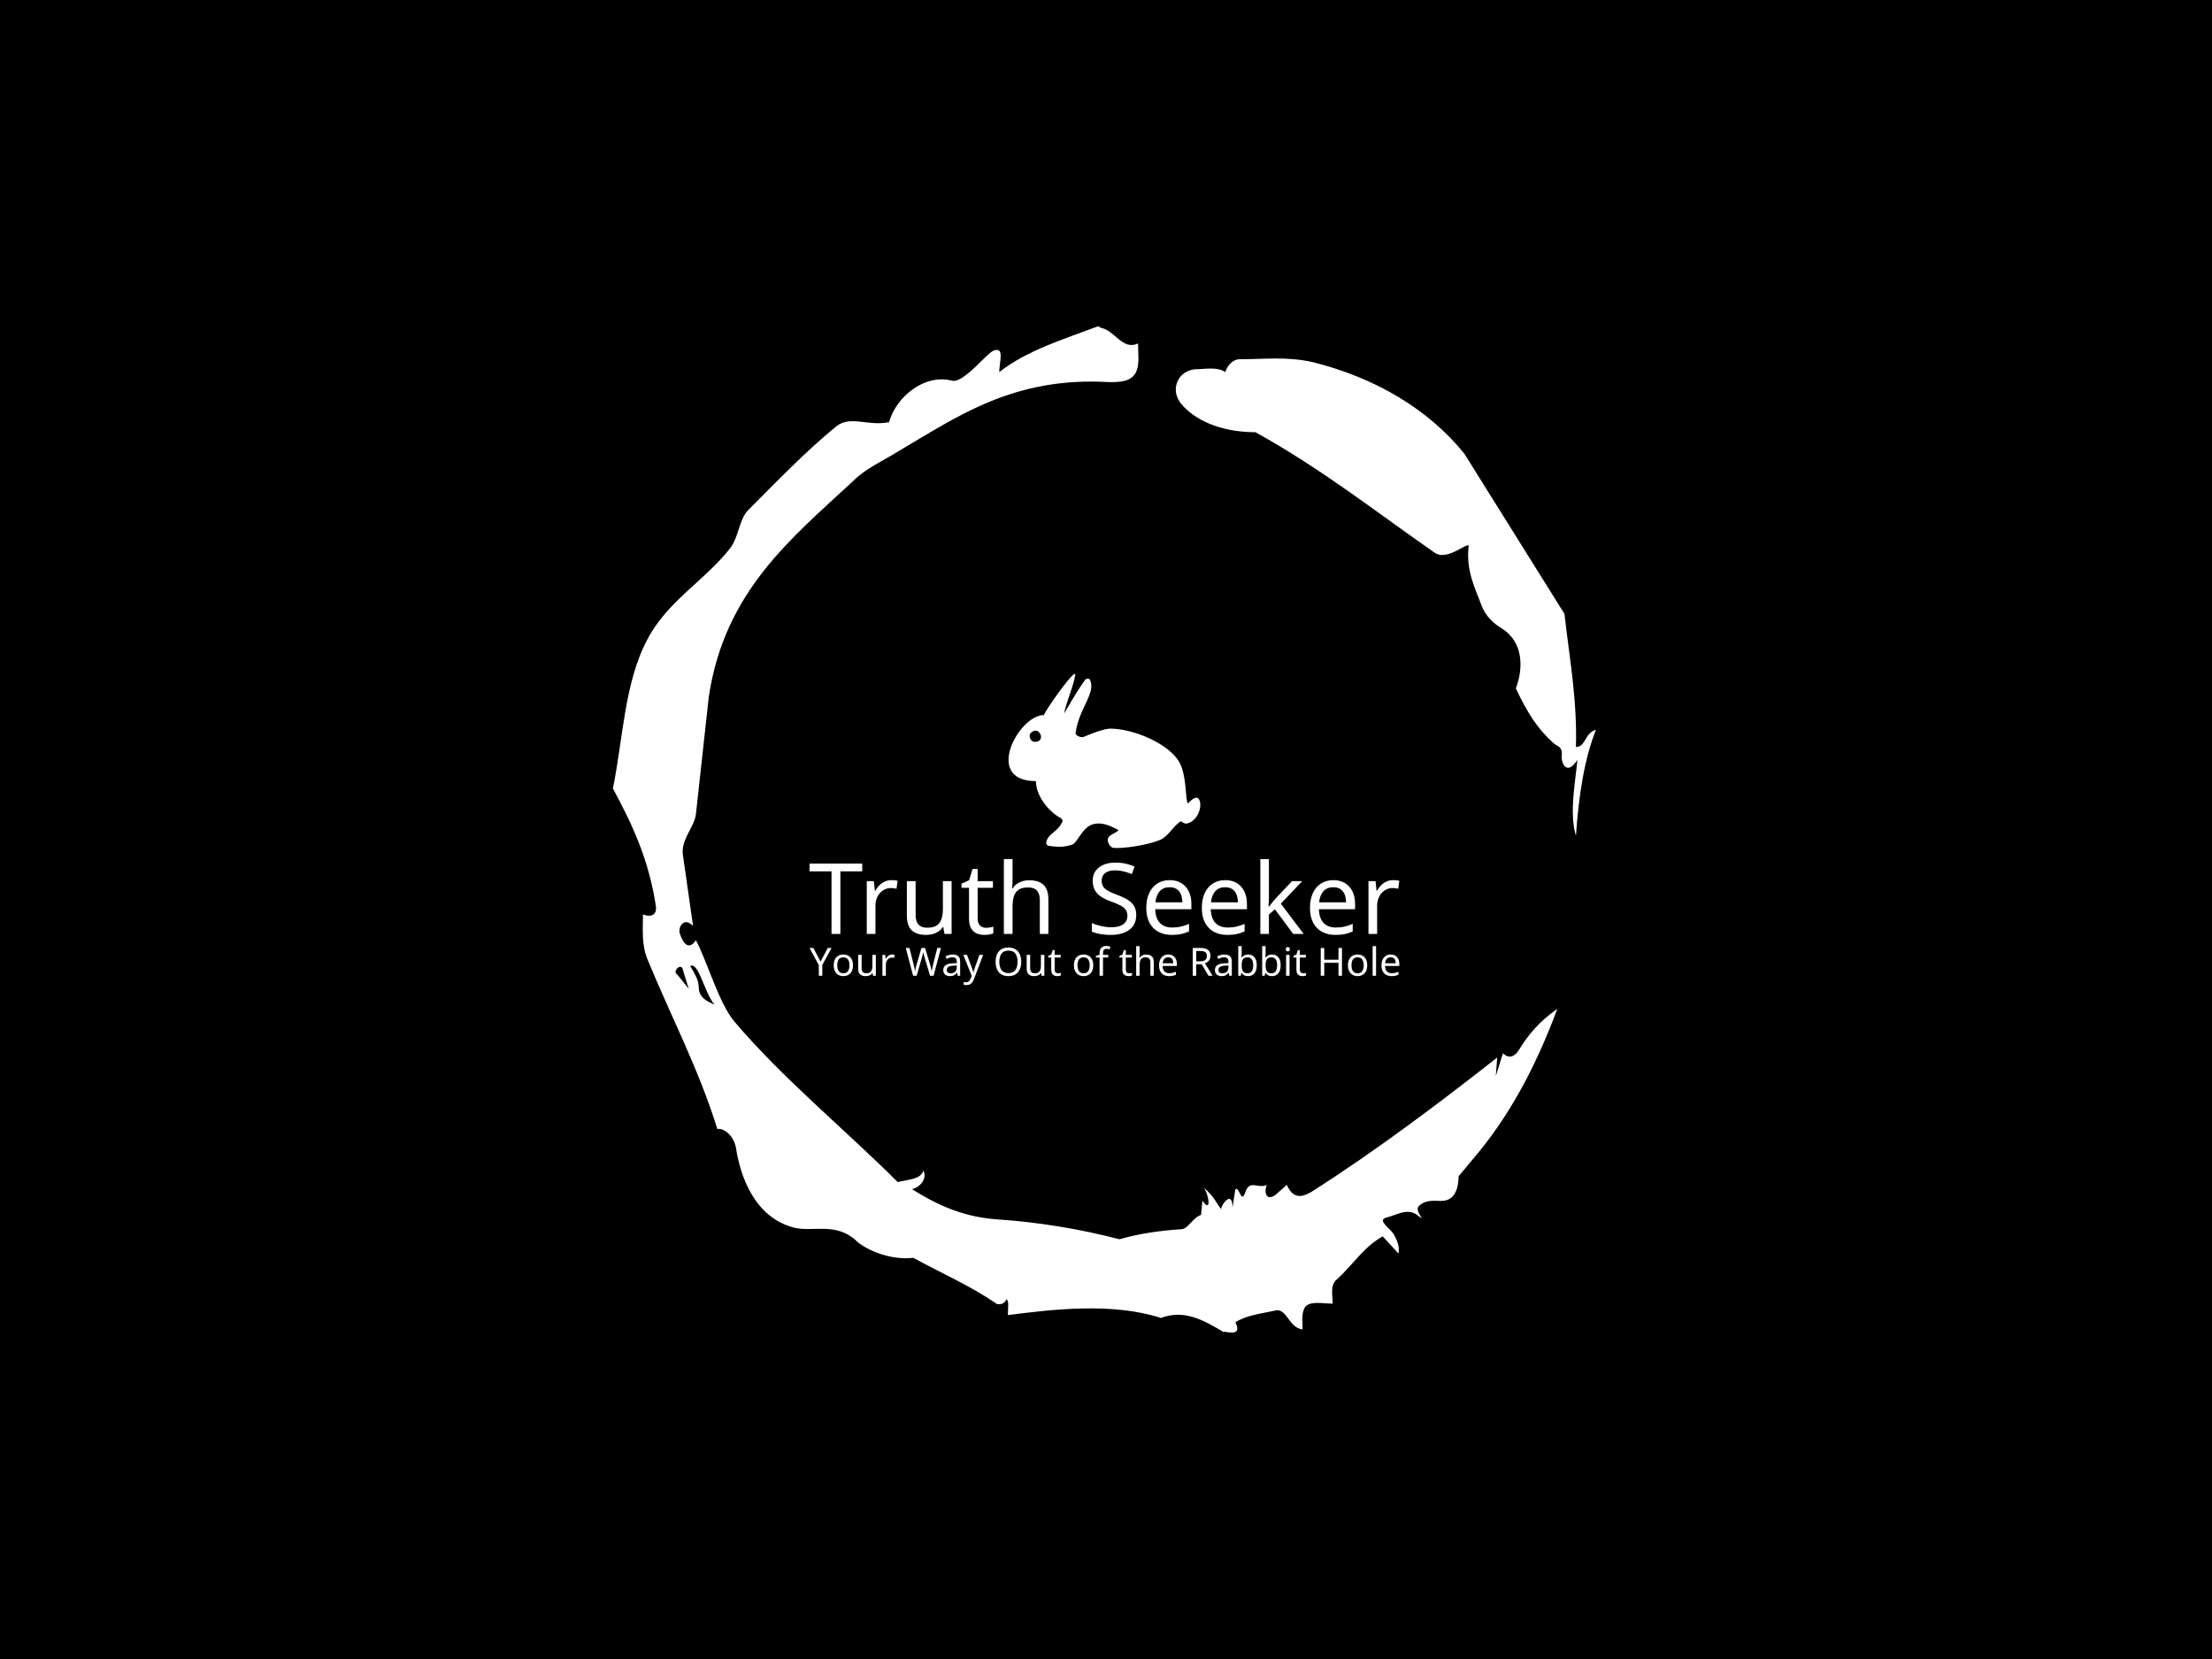 <svg xmlns="http://www.w3.org/2000/svg" version="1.1" xmlns:xlink="http://www.w3.org/1999/xlink" xmlns:svgjs="http://svgjs.dev/svgjs" width="2000" height="1500" viewBox="0 0 2000 1500"><rect width="2000" height="1500" fill="#000000"></rect><g transform="matrix(0.446,0,0,0.446,552.58,250)"><svg viewBox="0 0 321 360" data-background-color="#a44a0c" preserveAspectRatio="xMidYMid meet" height="2242" width="2000" xmlns="http://www.w3.org/2000/svg" xmlns:xlink="http://www.w3.org/1999/xlink"><g id="tight-bounds" transform="matrix(1,0,0,1,0.5,0)"><svg viewBox="0 0 320 360" height="360" width="320"><g><svg></svg></g><g><svg viewBox="0 0 320 360" height="360" width="320"><g><path transform="translate(-74.993,-51.79) scale(4.658,4.658)" d="M20.6 59.9l0.8 1-0.4-1.3c-0.1-0.6-0.8 0.1-0.4 0.3M21.5 59.3c0.3 0.5 0.6 1 0.6 1.5 0 0.7 0.6 1 1.1 1.2-0.7-0.8-1.1-3-1.7-2.7M59.9 16.9c1.7 0 3.3-0.2 5.1 0.2 4.4 1.1 8.1 3.3 10.6 6.4l7 11.2c0.3 2.8 0.9 5.9 0.8 9.3 0.7 0 0.6-1 1.4-1.2-0.8 2-1.2 4.5-1.4 7.4-0.5-1.6 0-4 0.1-5.3-0.7 1.1-1.1 0.3-1.1-0.2 0.1-0.8-0.3-0.7-0.6-1-1.1-1-1.8-2.1-2.6-3.8 0.5-1.3 0.6-3.2-1-4.2-0.5-0.3-1.1-0.8-1.4-1.6-0.4-1.1-1.1-2.4-0.9-4.1 0.1-0.5-1.5 1.1-2.4 0.4-3.9-2.7-7.8-5.8-12.5-8.4-2.5 0-4.3-0.9-5.2-2-0.8-1-0.2-2.3 1-2.4 0.7 0 1.5-0.2 2.1 0.2 0.1-0.4 0.5-0.9 1-0.9M50 14.6l0.2 0.1c1 0.2 1.5 1.6 2.6 1.1 0 0.7 0.1 1.4-0.1 1.9-0.3 0.8-1.2 0.8-1.9 0.8-6.7-0.4-10.6 2.4-14.7 4.8-1.1 0.7-2.3 1.2-3.2 2.1-4.3 4-9 7.7-10.1 15.1l-0.9 8.2c-0.1 0.9-1.1 1.8-0.9 2.9l0.7 4.9c-0.7-0.7-1.1 0.2-0.9 0.6 0.1 0.3 0.5 1.3 1.1 0.4 0.8 1.5 1.6 4.4 2.7 5.7 3.4 4 7.8 7.6 11.4 11.2 0.9-0.2 1.6-0.2 1.8-0.8 0.3 0.6-0.3 1.2-0.8 1.3 1.6 1 3.4 1.9 5.8 2.1 3.1 0.2 6 0.7 8.7 1.4 1.4-0.4 2.8-0.6 4.3-0.7 0.5 0 0.8-0.8 1.4-1l0.1-1c0.6 0.9 0.5-0.3 0.1-0.9 0.7 0.6 0.9 1.1 1.2 1.5 0-0.3 0.8-1.4 0.8-0.1l0.2-1.3c0.3-0.2 0.4 1.1 0.7 0.2 0.3-0.9 0.9-0.2 1.5-0.5-0.2 0.4-0.1 1.2 0.6 0.7l0.8-0.7c0.5 1.2 1.3 0.7 1.7 0.5 4.4-2.8 8.8-6.1 13-9.4l-0.1 1.3 0.5-1.6c0.5 0.5 0.9 0.1 1.1-0.2 0.6-1 1.4-2 2.7-2.9-1.6 4.3-3.5 7.7-5.9 10.5l-1 1.2c0 0.7-0.2 1.6-1 1.7-0.4 0.1-1.2-0.2-1.8 0.4-0.3 0.4 0.7 1.2-0.1 0.6-0.7-0.5-1.4 0-2.2 0.2-0.6 0.2 0.4 0.8 0.6 1.2 0.2 0.4 0.4 0.8 0.3 1.3l-1.1-1.2c-1.3 0.7-2.1 2-3.2 3-0.5 0.4-0.3 1.1-0.3 1.7-0.7 0-1.5-0.2-1.9 0.2-0.3 0.4-0.2 1-0.2 1.6-1-0.1-1.1-1.6-2-1.3-0.9 0.2-1.9 0.3-2.7 0.8 0.6 1.2-1 0.5-0.8 0.7-1.5-0.9-2.8-1.6-4.4-1-3.4-1.1-7.6-0.6-10.7-0.2 0-0.5 0.1-1-0.1-1.1-0.2 0.5-0.8 0.3-0.7 0.3-1.9-1.3-3.8-2.1-5.8-3.2-1.8 0.2-3.5-0.7-4-1.2-1.4-1.3-3-0.6-4.3-0.9-2.8-0.7-3.8-3.6-4.1-5.6-0.2-1-1-1.4-1.3-1.3-1.3-4.2-3.3-8-4.9-11.9-0.4-1-0.3-2-0.3-3.1 0.5 0.2 1 0.1 0.9-0.6-0.5-3.3-1.7-5.8-3-8.2 0.7-3.4 0.8-7.4 2.4-10.4 1.4-2.7 4-4.1 5.8-6.4 0.6-0.8 0.6-1.9 1.2-2.6 2-2 4-4.1 6.2-5.9 1-0.8 2.2 0 3.7-0.3 0.5-1.8 2.5-3.4 4.4-2.9 0.8 0.2 2.4-1.9 2.9-2.1 0.8-0.3 0.4 0.8 0.4 1.5 1.9-1.5 4.5-2.3 6.9-3.2" fill="#ffffff" fill-rule="nonzero" stroke="none" stroke-width="1" stroke-linecap="butt" stroke-linejoin="miter" stroke-miterlimit="10" stroke-dasharray="" stroke-dashoffset="0" font-family="none" font-weight="none" font-size="none" text-anchor="none" style="mix-blend-mode: normal" data-fill-palette-color="tertiary"></path></g><g transform="matrix(1,0,0,1,64,129.347)"><svg viewBox="0 0 192 101.305" height="101.305" width="192"><g><svg viewBox="0 0 192 101.305" height="101.305" width="192"><g><svg viewBox="0 0 192 101.305" height="101.305" width="192"><g transform="matrix(1,0,0,1,0,60.288)"><svg viewBox="0 0 192 41.017" height="41.017" width="192"><g id="textblocktransform"><svg viewBox="0 0 192 41.017" height="41.017" width="192" id="textblock"><g><svg viewBox="0 0 192 24.689" height="24.689" width="192"><g transform="matrix(1,0,0,1,0,0)"><svg width="192" viewBox="0.5 -38 299.37 38.5" height="24.689" data-palette-color="#e5ddc6"><path d="M16.15-31.75L16.15 0 11.65 0 11.65-31.75 0.5-31.75 0.5-35.7 27.25-35.7 27.25-31.75 16.15-31.75ZM42.05-27.3L42.05-27.3Q42.8-27.3 43.67-27.23 44.55-27.15 45.2-27L45.2-27 44.65-22.95Q44-23.1 43.22-23.2 42.45-23.3 41.75-23.3L41.75-23.3Q40.2-23.3 38.8-22.65 37.4-22 36.3-20.83 35.2-19.65 34.57-18 33.95-16.35 33.95-14.3L33.95-14.3 33.95 0 29.55 0 29.55-26.8 33.15-26.8 33.65-21.9 33.85-21.9Q34.7-23.4 35.9-24.63 37.1-25.85 38.65-26.58 40.2-27.3 42.05-27.3ZM68.2-26.8L72.6-26.8 72.6 0 69 0 68.35-3.55 68.15-3.55Q67.3-2.15 65.95-1.25 64.6-0.35 63 0.08 61.4 0.5 59.65 0.5L59.65 0.5Q56.45 0.5 54.27-0.53 52.1-1.55 51-3.7 49.9-5.85 49.9-9.25L49.9-9.25 49.9-26.8 54.35-26.8 54.35-9.55Q54.35-6.35 55.8-4.75 57.25-3.15 60.3-3.15L60.3-3.15Q63.3-3.15 65.02-4.28 66.75-5.4 67.47-7.58 68.2-9.75 68.2-12.85L68.2-12.85 68.2-26.8ZM90.04-3.1L90.04-3.1Q91.04-3.1 92.09-3.28 93.14-3.45 93.79-3.65L93.79-3.65 93.79-0.3Q93.09 0.05 91.79 0.28 90.49 0.5 89.29 0.5L89.29 0.5Q87.19 0.5 85.42-0.23 83.64-0.95 82.54-2.75 81.44-4.55 81.44-7.8L81.44-7.8 81.44-23.4 77.64-23.4 77.64-25.5 81.49-27.25 83.24-32.95 85.84-32.95 85.84-26.8 93.59-26.8 93.59-23.4 85.84-23.4 85.84-7.9Q85.84-5.45 87.02-4.28 88.19-3.1 90.04-3.1ZM103.54-38L103.54-26.85Q103.54-25.9 103.47-24.9 103.39-23.9 103.29-23.1L103.29-23.1 103.59-23.1Q104.44-24.5 105.74-25.4 107.04-26.3 108.64-26.78 110.24-27.25 111.94-27.25L111.94-27.25Q115.19-27.25 117.37-26.23 119.54-25.2 120.64-23.05 121.74-20.9 121.74-17.45L121.74-17.45 121.74 0 117.39 0 117.39-17.15Q117.39-20.4 115.94-22 114.49-23.6 111.39-23.6L111.39-23.6Q108.39-23.6 106.69-22.48 104.99-21.35 104.27-19.18 103.54-17 103.54-13.85L103.54-13.85 103.54 0 99.14 0 99.14-38 103.54-38ZM166.34-9.55L166.34-9.55Q166.34-6.35 164.79-4.13 163.24-1.9 160.36-0.7 157.49 0.5 153.59 0.5L153.59 0.5Q151.59 0.5 149.76 0.3 147.94 0.1 146.44-0.28 144.94-0.65 143.79-1.2L143.79-1.2 143.79-5.5Q145.59-4.7 148.26-4.05 150.94-3.4 153.79-3.4L153.79-3.4Q156.44-3.4 158.24-4.1 160.04-4.8 160.94-6.1 161.84-7.4 161.84-9.15L161.84-9.15Q161.84-10.9 161.09-12.1 160.34-13.3 158.51-14.33 156.69-15.35 153.44-16.5L153.44-16.5Q151.14-17.35 149.41-18.32 147.69-19.3 146.54-20.55 145.39-21.8 144.81-23.4 144.24-25 144.24-27.1L144.24-27.1Q144.24-29.95 145.69-31.98 147.14-34 149.71-35.1 152.29-36.2 155.64-36.2L155.64-36.2Q158.59-36.2 161.04-35.65 163.49-35.1 165.49-34.2L165.49-34.2 164.09-30.35Q162.24-31.15 160.06-31.7 157.89-32.25 155.54-32.25L155.54-32.25Q153.29-32.25 151.79-31.6 150.29-30.95 149.54-29.78 148.79-28.6 148.79-27.05L148.79-27.05Q148.79-25.25 149.54-24.05 150.29-22.85 151.99-21.9 153.69-20.95 156.59-19.85L156.59-19.85Q159.74-18.7 161.91-17.38 164.09-16.05 165.21-14.2 166.34-12.35 166.34-9.55ZM183.28-27.3L183.28-27.3Q186.73-27.3 189.21-25.8 191.68-24.3 193.01-21.58 194.33-18.85 194.33-15.2L194.33-15.2 194.33-12.55 175.98-12.55Q176.08-8 178.31-5.63 180.53-3.25 184.53-3.25L184.53-3.25Q187.08-3.25 189.06-3.73 191.03-4.2 193.13-5.1L193.13-5.1 193.13-1.25Q191.08-0.35 189.08 0.08 187.08 0.5 184.33 0.5L184.33 0.5Q180.53 0.5 177.61-1.05 174.68-2.6 173.06-5.68 171.43-8.75 171.43-13.2L171.43-13.2Q171.43-17.6 172.91-20.75 174.38-23.9 177.06-25.6 179.73-27.3 183.28-27.3ZM183.23-23.7L183.23-23.7Q180.08-23.7 178.26-21.68 176.43-19.65 176.08-16.05L176.08-16.05 189.73-16.05Q189.73-18.35 189.03-20.05 188.33-21.75 186.91-22.73 185.48-23.7 183.23-23.7ZM211.48-27.3L211.48-27.3Q214.93-27.3 217.41-25.8 219.88-24.3 221.2-21.58 222.53-18.85 222.53-15.2L222.53-15.2 222.53-12.55 204.18-12.55Q204.28-8 206.5-5.63 208.73-3.25 212.73-3.25L212.73-3.25Q215.28-3.25 217.25-3.73 219.23-4.2 221.33-5.1L221.33-5.1 221.33-1.25Q219.28-0.35 217.28 0.08 215.28 0.5 212.53 0.5L212.53 0.5Q208.73 0.5 205.81-1.05 202.88-2.6 201.25-5.68 199.63-8.75 199.63-13.2L199.63-13.2Q199.63-17.6 201.1-20.75 202.58-23.9 205.25-25.6 207.93-27.3 211.48-27.3ZM211.43-23.7L211.43-23.7Q208.28-23.7 206.45-21.68 204.63-19.65 204.28-16.05L204.28-16.05 217.93-16.05Q217.93-18.35 217.23-20.05 216.53-21.75 215.1-22.73 213.68-23.7 211.43-23.7ZM233.68-38L233.68-18.15Q233.68-17.35 233.6-16.05 233.53-14.75 233.48-13.8L233.48-13.8 233.68-13.8Q233.98-14.2 234.58-14.95 235.18-15.7 235.8-16.48 236.43-17.25 236.88-17.75L236.88-17.75 245.43-26.8 250.58-26.8 239.73-15.35 251.33 0 246.03 0 236.73-12.5 233.68-9.85 233.68 0 229.33 0 229.33-38 233.68-38ZM266.38-27.3L266.38-27.3Q269.82-27.3 272.3-25.8 274.77-24.3 276.1-21.58 277.42-18.85 277.42-15.2L277.42-15.2 277.42-12.55 259.07-12.55Q259.17-8 261.4-5.63 263.63-3.25 267.63-3.25L267.63-3.25Q270.17-3.25 272.15-3.73 274.13-4.2 276.22-5.1L276.22-5.1 276.22-1.25Q274.17-0.35 272.17 0.08 270.17 0.5 267.42 0.5L267.42 0.5Q263.63 0.5 260.7-1.05 257.77-2.6 256.15-5.68 254.52-8.75 254.52-13.2L254.52-13.2Q254.52-17.6 256-20.75 257.47-23.9 260.15-25.6 262.82-27.3 266.38-27.3ZM266.32-23.7L266.32-23.7Q263.17-23.7 261.35-21.68 259.52-19.65 259.17-16.05L259.17-16.05 272.82-16.05Q272.82-18.35 272.13-20.05 271.42-21.75 270-22.73 268.57-23.7 266.32-23.7ZM296.72-27.3L296.72-27.3Q297.47-27.3 298.35-27.23 299.22-27.15 299.87-27L299.87-27 299.32-22.95Q298.67-23.1 297.9-23.2 297.12-23.3 296.42-23.3L296.42-23.3Q294.87-23.3 293.47-22.65 292.07-22 290.97-20.83 289.87-19.65 289.25-18 288.62-16.35 288.62-14.3L288.62-14.3 288.62 0 284.22 0 284.22-26.8 287.82-26.8 288.32-21.9 288.52-21.9Q289.37-23.4 290.57-24.63 291.77-25.85 293.32-26.58 294.87-27.3 296.72-27.3Z" opacity="1" transform="matrix(1,0,0,1,0,0)" fill="#ffffff" class="wordmark-text-0" data-fill-palette-color="primary" id="text-0"></path></svg></g></svg></g><g transform="matrix(1,0,0,1,0,28.292)"><svg viewBox="0 0 192 12.725" height="12.725" width="192"><g transform="matrix(1,0,0,1,0,0)"><svg width="192" viewBox="0 -38.25 758.12 50.25" height="12.725" data-palette-color="#e5ddc6"><path d="M4.9-35.7L14.15-18.15 23.45-35.7 28.3-35.7 16.4-13.85 16.4 0 11.9 0 11.9-13.65 0-35.7 4.9-35.7ZM55.85-13.45L55.85-13.45Q55.85-6.8 52.47-3.15 49.1 0.5 43.35 0.5L43.35 0.5Q39.8 0.5 37.02-1.13 34.25-2.75 32.65-5.88 31.05-9 31.05-13.45L31.05-13.45Q31.05-20.1 34.4-23.7 37.75-27.3 43.5-27.3L43.5-27.3Q47.15-27.3 49.92-25.68 52.7-24.05 54.27-20.98 55.85-17.9 55.85-13.45ZM35.6-13.45L35.6-13.45Q35.6-8.7 37.47-5.93 39.35-3.15 43.45-3.15L43.45-3.15Q47.5-3.15 49.4-5.93 51.3-8.7 51.3-13.45L51.3-13.45Q51.3-18.2 49.4-20.9 47.5-23.6 43.4-23.6L43.4-23.6Q39.3-23.6 37.45-20.9 35.6-18.2 35.6-13.45ZM80.8-26.8L85.2-26.8 85.2 0 81.59 0 80.95-3.55 80.75-3.55Q79.45-1.45 77.15-0.48 74.84 0.5 72.25 0.5L72.25 0.5Q67.39 0.5 64.95-1.83 62.5-4.15 62.5-9.25L62.5-9.25 62.5-26.8 66.95-26.8 66.95-9.55Q66.95-3.15 72.9-3.15L72.9-3.15Q77.34-3.15 79.07-5.65 80.8-8.15 80.8-12.85L80.8-12.85 80.8-26.8ZM106.19-27.3L106.19-27.3Q106.94-27.3 107.82-27.23 108.69-27.15 109.34-27L109.34-27 108.79-22.95Q108.14-23.1 107.37-23.2 106.59-23.3 105.89-23.3L105.89-23.3Q103.84-23.3 102.04-22.18 100.24-21.05 99.17-19.03 98.09-17 98.09-14.3L98.09-14.3 98.09 0 93.69 0 93.69-26.8 97.29-26.8 97.79-21.9 97.99-21.9Q99.29-24.1 101.34-25.7 103.39-27.3 106.19-27.3ZM164.24-35.7L168.94-35.7 159.44 0 154.89 0 147.94-23.4Q147.54-24.85 147.14-26.3 146.74-27.75 146.49-28.88 146.24-30 146.14-30.45L146.14-30.45Q146.09-29.8 145.61-27.68 145.14-25.55 144.44-23.25L144.44-23.25 137.69 0 133.14 0 123.69-35.7 128.39-35.7 133.94-13.9Q134.54-11.6 134.96-9.45 135.39-7.3 135.64-5.4L135.64-5.4Q135.89-7.35 136.39-9.65 136.89-11.95 137.54-14.15L137.54-14.15 143.84-35.7 148.49-35.7 155.04-14Q155.74-11.7 156.24-9.43 156.74-7.15 156.99-5.4L156.99-5.4Q157.24-7.25 157.69-9.43 158.14-11.6 158.74-13.95L158.74-13.95 164.24-35.7ZM183.99-27.25L183.99-27.25Q188.89-27.25 191.24-25.1 193.59-22.95 193.59-18.25L193.59-18.25 193.59 0 190.39 0 189.54-3.8 189.34-3.8Q187.59-1.6 185.66-0.55 183.74 0.5 180.34 0.5L180.34 0.5Q176.69 0.5 174.29-1.43 171.89-3.35 171.89-7.45L171.89-7.45Q171.89-11.45 175.04-13.63 178.19-15.8 184.74-16L184.74-16 189.29-16.15 189.29-17.75Q189.29-21.1 187.84-22.4 186.39-23.7 183.74-23.7L183.74-23.7Q181.64-23.7 179.74-23.08 177.84-22.45 176.19-21.65L176.19-21.65 174.84-24.95Q176.59-25.9 178.99-26.58 181.39-27.25 183.99-27.25ZM189.24-13.1L185.29-12.95Q180.29-12.75 178.36-11.35 176.44-9.95 176.44-7.4L176.44-7.4Q176.44-5.15 177.81-4.1 179.19-3.05 181.34-3.05L181.34-3.05Q184.74-3.05 186.99-4.93 189.24-6.8 189.24-10.7L189.24-10.7 189.24-13.1ZM208.48 0.1L197.68-26.8 202.38-26.8 208.18-11.55Q208.93-9.55 209.53-7.73 210.13-5.9 210.43-4.25L210.43-4.25 210.63-4.25Q210.93-5.5 211.58-7.53 212.23-9.55 212.93-11.6L212.93-11.6 218.38-26.8 223.13-26.8 211.58 3.7Q210.18 7.5 207.96 9.75 205.73 12 201.83 12L201.83 12Q200.63 12 199.73 11.88 198.83 11.75 198.18 11.6L198.18 11.6 198.18 8.1Q198.73 8.2 199.51 8.3 200.28 8.4 201.13 8.4L201.13 8.4Q203.43 8.4 204.86 7.1 206.28 5.8 207.08 3.65L207.08 3.65 208.48 0.1ZM272.13-17.9L272.13-17.9Q272.13-12.35 270.25-8.22 268.38-4.1 264.73-1.8 261.08 0.5 255.68 0.5L255.68 0.5Q250.13 0.5 246.45-1.8 242.78-4.1 240.98-8.25 239.18-12.4 239.18-17.95L239.18-17.95Q239.18-23.45 240.98-27.55 242.78-31.65 246.45-33.95 250.13-36.25 255.73-36.25L255.73-36.25Q261.08-36.25 264.73-33.98 268.38-31.7 270.25-27.58 272.13-23.45 272.13-17.9ZM243.93-17.9L243.93-17.9Q243.93-11.15 246.78-7.28 249.63-3.4 255.68-3.4L255.68-3.4Q261.78-3.4 264.58-7.28 267.38-11.15 267.38-17.9L267.38-17.9Q267.38-24.65 264.58-28.48 261.78-32.3 255.73-32.3L255.73-32.3Q249.68-32.3 246.8-28.48 243.93-24.65 243.93-17.9ZM297.43-26.8L301.83-26.8 301.83 0 298.23 0 297.58-3.55 297.38-3.55Q296.08-1.45 293.78-0.48 291.48 0.5 288.88 0.5L288.88 0.5Q284.03 0.5 281.58-1.83 279.13-4.15 279.13-9.25L279.13-9.25 279.13-26.8 283.58-26.8 283.58-9.55Q283.58-3.15 289.53-3.15L289.53-3.15Q293.98-3.15 295.7-5.65 297.43-8.15 297.43-12.85L297.43-12.85 297.43-26.8ZM319.27-3.1L319.27-3.1Q320.27-3.1 321.32-3.28 322.37-3.45 323.02-3.65L323.02-3.65 323.02-0.3Q322.32 0.05 321.02 0.28 319.72 0.5 318.52 0.5L318.52 0.5Q316.42 0.5 314.65-0.23 312.87-0.95 311.77-2.75 310.67-4.55 310.67-7.8L310.67-7.8 310.67-23.4 306.87-23.4 306.87-25.5 310.72-27.25 312.47-32.95 315.07-32.95 315.07-26.8 322.82-26.8 322.82-23.4 315.07-23.4 315.07-7.9Q315.07-5.45 316.25-4.28 317.42-3.1 319.27-3.1ZM364.67-13.45L364.67-13.45Q364.67-6.8 361.29-3.15 357.92 0.5 352.17 0.5L352.17 0.5Q348.62 0.5 345.84-1.13 343.07-2.75 341.47-5.88 339.87-9 339.87-13.45L339.87-13.45Q339.87-20.1 343.22-23.7 346.57-27.3 352.32-27.3L352.32-27.3Q355.97-27.3 358.74-25.68 361.52-24.05 363.09-20.98 364.67-17.9 364.67-13.45ZM344.42-13.45L344.42-13.45Q344.42-8.7 346.29-5.93 348.17-3.15 352.27-3.15L352.27-3.15Q356.32-3.15 358.22-5.93 360.12-8.7 360.12-13.45L360.12-13.45Q360.12-18.2 358.22-20.9 356.32-23.6 352.22-23.6L352.22-23.6Q348.12-23.6 346.27-20.9 344.42-18.2 344.42-13.45ZM383.97-26.8L383.97-23.4 377.22-23.4 377.22 0 372.82 0 372.82-23.4 368.12-23.4 368.12-25.45 372.82-26.95 372.82-28.5Q372.82-33.7 375.12-35.98 377.42-38.25 381.52-38.25L381.52-38.25Q383.12-38.25 384.44-37.98 385.77-37.7 386.72-37.35L386.72-37.35 385.57-33.9Q384.77-34.15 383.72-34.4 382.67-34.65 381.57-34.65L381.57-34.65Q379.37-34.65 378.29-33.18 377.22-31.7 377.22-28.55L377.22-28.55 377.22-26.8 383.97-26.8ZM410.76-3.1L410.76-3.1Q411.76-3.1 412.81-3.28 413.86-3.45 414.51-3.65L414.51-3.65 414.51-0.3Q413.81 0.05 412.51 0.28 411.21 0.5 410.01 0.5L410.01 0.5Q407.91 0.5 406.14-0.23 404.36-0.95 403.26-2.75 402.16-4.55 402.16-7.8L402.16-7.8 402.16-23.4 398.36-23.4 398.36-25.5 402.21-27.25 403.96-32.95 406.56-32.95 406.56-26.8 414.31-26.8 414.31-23.4 406.56-23.4 406.56-7.9Q406.56-5.45 407.74-4.28 408.91-3.1 410.76-3.1ZM424.26-38L424.26-26.85Q424.26-24.85 424.01-23.1L424.01-23.1 424.31-23.1Q425.61-25.15 427.83-26.2 430.06-27.25 432.66-27.25L432.66-27.25Q437.56-27.25 440.01-24.93 442.46-22.6 442.46-17.45L442.46-17.45 442.46 0 438.11 0 438.11-17.15Q438.11-23.6 432.11-23.6L432.11-23.6Q427.61-23.6 425.93-21.08 424.26-18.55 424.26-13.85L424.26-13.85 424.26 0 419.86 0 419.86-38 424.26-38ZM461.11-27.3L461.11-27.3Q464.56-27.3 467.03-25.8 469.51-24.3 470.83-21.58 472.16-18.85 472.16-15.2L472.16-15.2 472.16-12.55 453.81-12.55Q453.91-8 456.13-5.63 458.36-3.25 462.36-3.25L462.36-3.25Q464.91-3.25 466.88-3.73 468.86-4.2 470.96-5.1L470.96-5.1 470.96-1.25Q468.91-0.35 466.91 0.08 464.91 0.5 462.16 0.5L462.16 0.5Q458.36 0.5 455.43-1.05 452.51-2.6 450.88-5.68 449.26-8.75 449.26-13.2L449.26-13.2Q449.26-17.6 450.73-20.75 452.21-23.9 454.88-25.6 457.56-27.3 461.11-27.3ZM461.06-23.7L461.06-23.7Q457.91-23.7 456.08-21.68 454.26-19.65 453.91-16.05L453.91-16.05 467.56-16.05Q467.51-19.45 465.96-21.58 464.41-23.7 461.06-23.7ZM492.55-35.7L502.4-35.7Q509.05-35.7 512.23-33.18 515.4-30.65 515.4-25.55L515.4-25.55Q515.4-22.7 514.35-20.8 513.3-18.9 511.68-17.78 510.05-16.65 508.25-16L508.25-16 518.05 0 512.8 0 504.15-14.75 497.05-14.75 497.05 0 492.55 0 492.55-35.7ZM502.15-31.8L502.15-31.8 497.05-31.8 497.05-18.55 502.4-18.55Q506.75-18.55 508.75-20.28 510.75-22 510.75-25.35L510.75-25.35Q510.75-28.85 508.65-30.33 506.55-31.8 502.15-31.8ZM533.2-27.25L533.2-27.25Q538.1-27.25 540.45-25.1 542.8-22.95 542.8-18.25L542.8-18.25 542.8 0 539.6 0 538.75-3.8 538.55-3.8Q536.8-1.6 534.87-0.55 532.95 0.5 529.55 0.5L529.55 0.5Q525.9 0.5 523.5-1.43 521.1-3.35 521.1-7.45L521.1-7.45Q521.1-11.45 524.25-13.63 527.4-15.8 533.95-16L533.95-16 538.5-16.15 538.5-17.75Q538.5-21.1 537.05-22.4 535.6-23.7 532.95-23.7L532.95-23.7Q530.85-23.7 528.95-23.08 527.05-22.45 525.4-21.65L525.4-21.65 524.05-24.95Q525.8-25.9 528.2-26.58 530.6-27.25 533.2-27.25ZM538.45-13.1L534.5-12.95Q529.5-12.75 527.57-11.35 525.65-9.95 525.65-7.4L525.65-7.4Q525.65-5.15 527.02-4.1 528.4-3.05 530.55-3.05L530.55-3.05Q533.95-3.05 536.2-4.93 538.45-6.8 538.45-10.7L538.45-10.7 538.45-13.1ZM555.49-38L555.49-28.75Q555.49-27.05 555.42-25.58 555.34-24.1 555.24-23.25L555.24-23.25 555.49-23.25Q556.64-24.95 558.64-26.1 560.64-27.25 563.79-27.25L563.79-27.25Q568.79-27.25 571.82-23.78 574.84-20.3 574.84-13.4L574.84-13.4Q574.84-6.5 571.79-3 568.74 0.5 563.79 0.5L563.79 0.5Q560.64 0.5 558.64-0.65 556.64-1.8 555.49-3.4L555.49-3.4 555.14-3.4 554.24 0 551.09 0 551.09-38 555.49-38ZM563.04-23.6L563.04-23.6Q558.79-23.6 557.14-21.15 555.49-18.7 555.49-13.55L555.49-13.55 555.49-13.35Q555.49-8.4 557.12-5.78 558.74-3.15 563.14-3.15L563.14-3.15Q566.74-3.15 568.52-5.8 570.29-8.45 570.29-13.45L570.29-13.45Q570.29-23.6 563.04-23.6ZM586.24-38L586.24-28.75Q586.24-27.05 586.17-25.58 586.09-24.1 585.99-23.25L585.99-23.25 586.24-23.25Q587.39-24.95 589.39-26.1 591.39-27.25 594.54-27.25L594.54-27.25Q599.54-27.25 602.57-23.78 605.59-20.3 605.59-13.4L605.59-13.4Q605.59-6.5 602.54-3 599.49 0.5 594.54 0.5L594.54 0.5Q591.39 0.5 589.39-0.65 587.39-1.8 586.24-3.4L586.24-3.4 585.89-3.4 584.99 0 581.84 0 581.84-38 586.24-38ZM593.79-23.6L593.79-23.6Q589.54-23.6 587.89-21.15 586.24-18.7 586.24-13.55L586.24-13.55 586.24-13.35Q586.24-8.4 587.87-5.78 589.49-3.15 593.89-3.15L593.89-3.15Q597.49-3.15 599.27-5.8 601.04-8.45 601.04-13.45L601.04-13.45Q601.04-23.6 593.79-23.6ZM614.84-36.85L614.84-36.85Q615.84-36.85 616.61-36.18 617.39-35.5 617.39-34.05L617.39-34.05Q617.39-32.65 616.61-31.95 615.84-31.25 614.84-31.25L614.84-31.25Q613.74-31.25 612.99-31.95 612.24-32.65 612.24-34.05L612.24-34.05Q612.24-35.5 612.99-36.18 613.74-36.85 614.84-36.85ZM612.59-26.8L616.99-26.8 616.99 0 612.59 0 612.59-26.8ZM634.44-3.1L634.44-3.1Q635.44-3.1 636.49-3.28 637.54-3.45 638.19-3.65L638.19-3.65 638.19-0.3Q637.49 0.05 636.19 0.28 634.89 0.5 633.69 0.5L633.69 0.5Q631.59 0.5 629.81-0.23 628.04-0.95 626.94-2.75 625.84-4.55 625.84-7.8L625.84-7.8 625.84-23.4 622.04-23.4 622.04-25.5 625.89-27.25 627.64-32.95 630.24-32.95 630.24-26.8 637.99-26.8 637.99-23.4 630.24-23.4 630.24-7.9Q630.24-5.45 631.41-4.28 632.59-3.1 634.44-3.1ZM684.43-35.7L684.43 0 679.93 0 679.93-16.65 661.63-16.65 661.63 0 657.13 0 657.13-35.7 661.63-35.7 661.63-20.6 679.93-20.6 679.93-35.7 684.43-35.7ZM716.88-13.45L716.88-13.45Q716.88-6.8 713.5-3.15 710.13 0.5 704.38 0.5L704.38 0.5Q700.83 0.5 698.05-1.13 695.28-2.75 693.68-5.88 692.08-9 692.08-13.45L692.08-13.45Q692.08-20.1 695.43-23.7 698.78-27.3 704.53-27.3L704.53-27.3Q708.18-27.3 710.95-25.68 713.73-24.05 715.3-20.98 716.88-17.9 716.88-13.45ZM696.63-13.45L696.63-13.45Q696.63-8.7 698.5-5.93 700.38-3.15 704.48-3.15L704.48-3.15Q708.53-3.15 710.43-5.93 712.33-8.7 712.33-13.45L712.33-13.45Q712.33-18.2 710.43-20.9 708.53-23.6 704.43-23.6L704.43-23.6Q700.33-23.6 698.48-20.9 696.63-18.2 696.63-13.45ZM728.23-38L728.23 0 723.83 0 723.83-38 728.23-38ZM747.07-27.3L747.07-27.3Q750.52-27.3 753-25.8 755.47-24.3 756.8-21.58 758.12-18.85 758.12-15.2L758.12-15.2 758.12-12.55 739.77-12.55Q739.87-8 742.1-5.63 744.32-3.25 748.32-3.25L748.32-3.25Q750.87-3.25 752.85-3.73 754.82-4.2 756.92-5.1L756.92-5.1 756.92-1.25Q754.87-0.35 752.87 0.08 750.87 0.5 748.12 0.5L748.12 0.5Q744.32 0.5 741.4-1.05 738.47-2.6 736.85-5.68 735.22-8.75 735.22-13.2L735.22-13.2Q735.22-17.6 736.7-20.75 738.17-23.9 740.85-25.6 743.52-27.3 747.07-27.3ZM747.02-23.7L747.02-23.7Q743.87-23.7 742.05-21.68 740.22-19.65 739.87-16.05L739.87-16.05 753.52-16.05Q753.47-19.45 751.92-21.58 750.37-23.7 747.02-23.7Z" opacity="1" transform="matrix(1,0,0,1,0,0)" fill="#ffffff" class="slogan-text-1" data-fill-palette-color="secondary" id="text-1"></path></svg></g></svg></g></svg></g></svg></g><g transform="matrix(1,0,0,1,64.795,0)"><svg viewBox="0 0 62.411 56.686" height="56.686" width="62.411"><g><svg xmlns="http://www.w3.org/2000/svg" xmlns:xlink="http://www.w3.org/1999/xlink" version="1.1" x="0" y="0" viewBox="7.947 10.31 82.675 75.091" enable-background="new 0 0 100 100" xml:space="preserve" height="56.686" width="62.411" class="icon-icon-0" data-fill-palette-color="accent" id="icon-0"><path fill-rule="evenodd" clip-rule="evenodd" d="M19.308 39.618C20.065 39.618 20.677 39.443 21.143 39.094 21.666 38.686 21.928 38.163 21.928 37.522A2.67 2.67 0 0 0 21.23 35.689C20.822 35.106 20.328 34.816 19.746 34.816 19.048 34.816 18.407 35.049 17.824 35.514 17.301 35.922 17.038 36.416 17.038 36.998 17.038 37.696 17.242 38.308 17.65 38.832 18.057 39.357 18.61 39.618 19.308 39.618M89.95 64.246C91.905 67.091 89.456 74.255 84.454 74.898 83.69 74.783 82.845 74.362 82.27 73.849 78.631 76.168 76.825 80.575 72.926 82.058 65.692 84.813 54.578 85.883 52.578 85.202 51.697 84.576 50.902 83.584 50.746 82.232 50.459 79.72 53.853 79.396 55.375 77.692 52.344 76.175 48.904 74.17 44.723 75.074 39.785 76.142 37.666 83.273 35.312 83.975 31.611 85.079 29.666 85.052 25.419 84.499 24.704 84.405 24.107 83.826 24.2 83.11 24.729 79.075 29.507 78.548 31.271 73.673L30.833 72.713C25.312 69.953 19.744 62.917 19.743 56.557-3.047 56.56 12.313 28.094 23.148 28.089 25.384 23.575 37.253 7.306 36.685 10.797 35.871 15.807 33.077 21.86 31.88 27.391 34.834 22.529 37.609 17.498 40.963 12.895 41.828 12.052 42.254 12.538 42.885 12.545 45.994 18.421 38.281 24.969 36.855 35.856 36.776 36.461 37.327 36.728 37.819 37.089 38.526 37.607 40.002 37.609 40.002 37.609 43.027 36.4 48.883 33.892 52.053 33.941 62.737 34.107 78.93 41.226 82.356 50.009 84.887 56.503 84.127 65.652 85.413 66.164 86.245 65.05 88.862 62.663 89.95 64.246" fill="#ffffff" data-fill-palette-color="accent"></path></svg></g></svg></g><g></g></svg></g></svg></g></svg></g></svg></g><defs></defs></svg><rect width="320" height="360" fill="none" stroke="none" visibility="hidden"></rect></g></svg></g></svg>